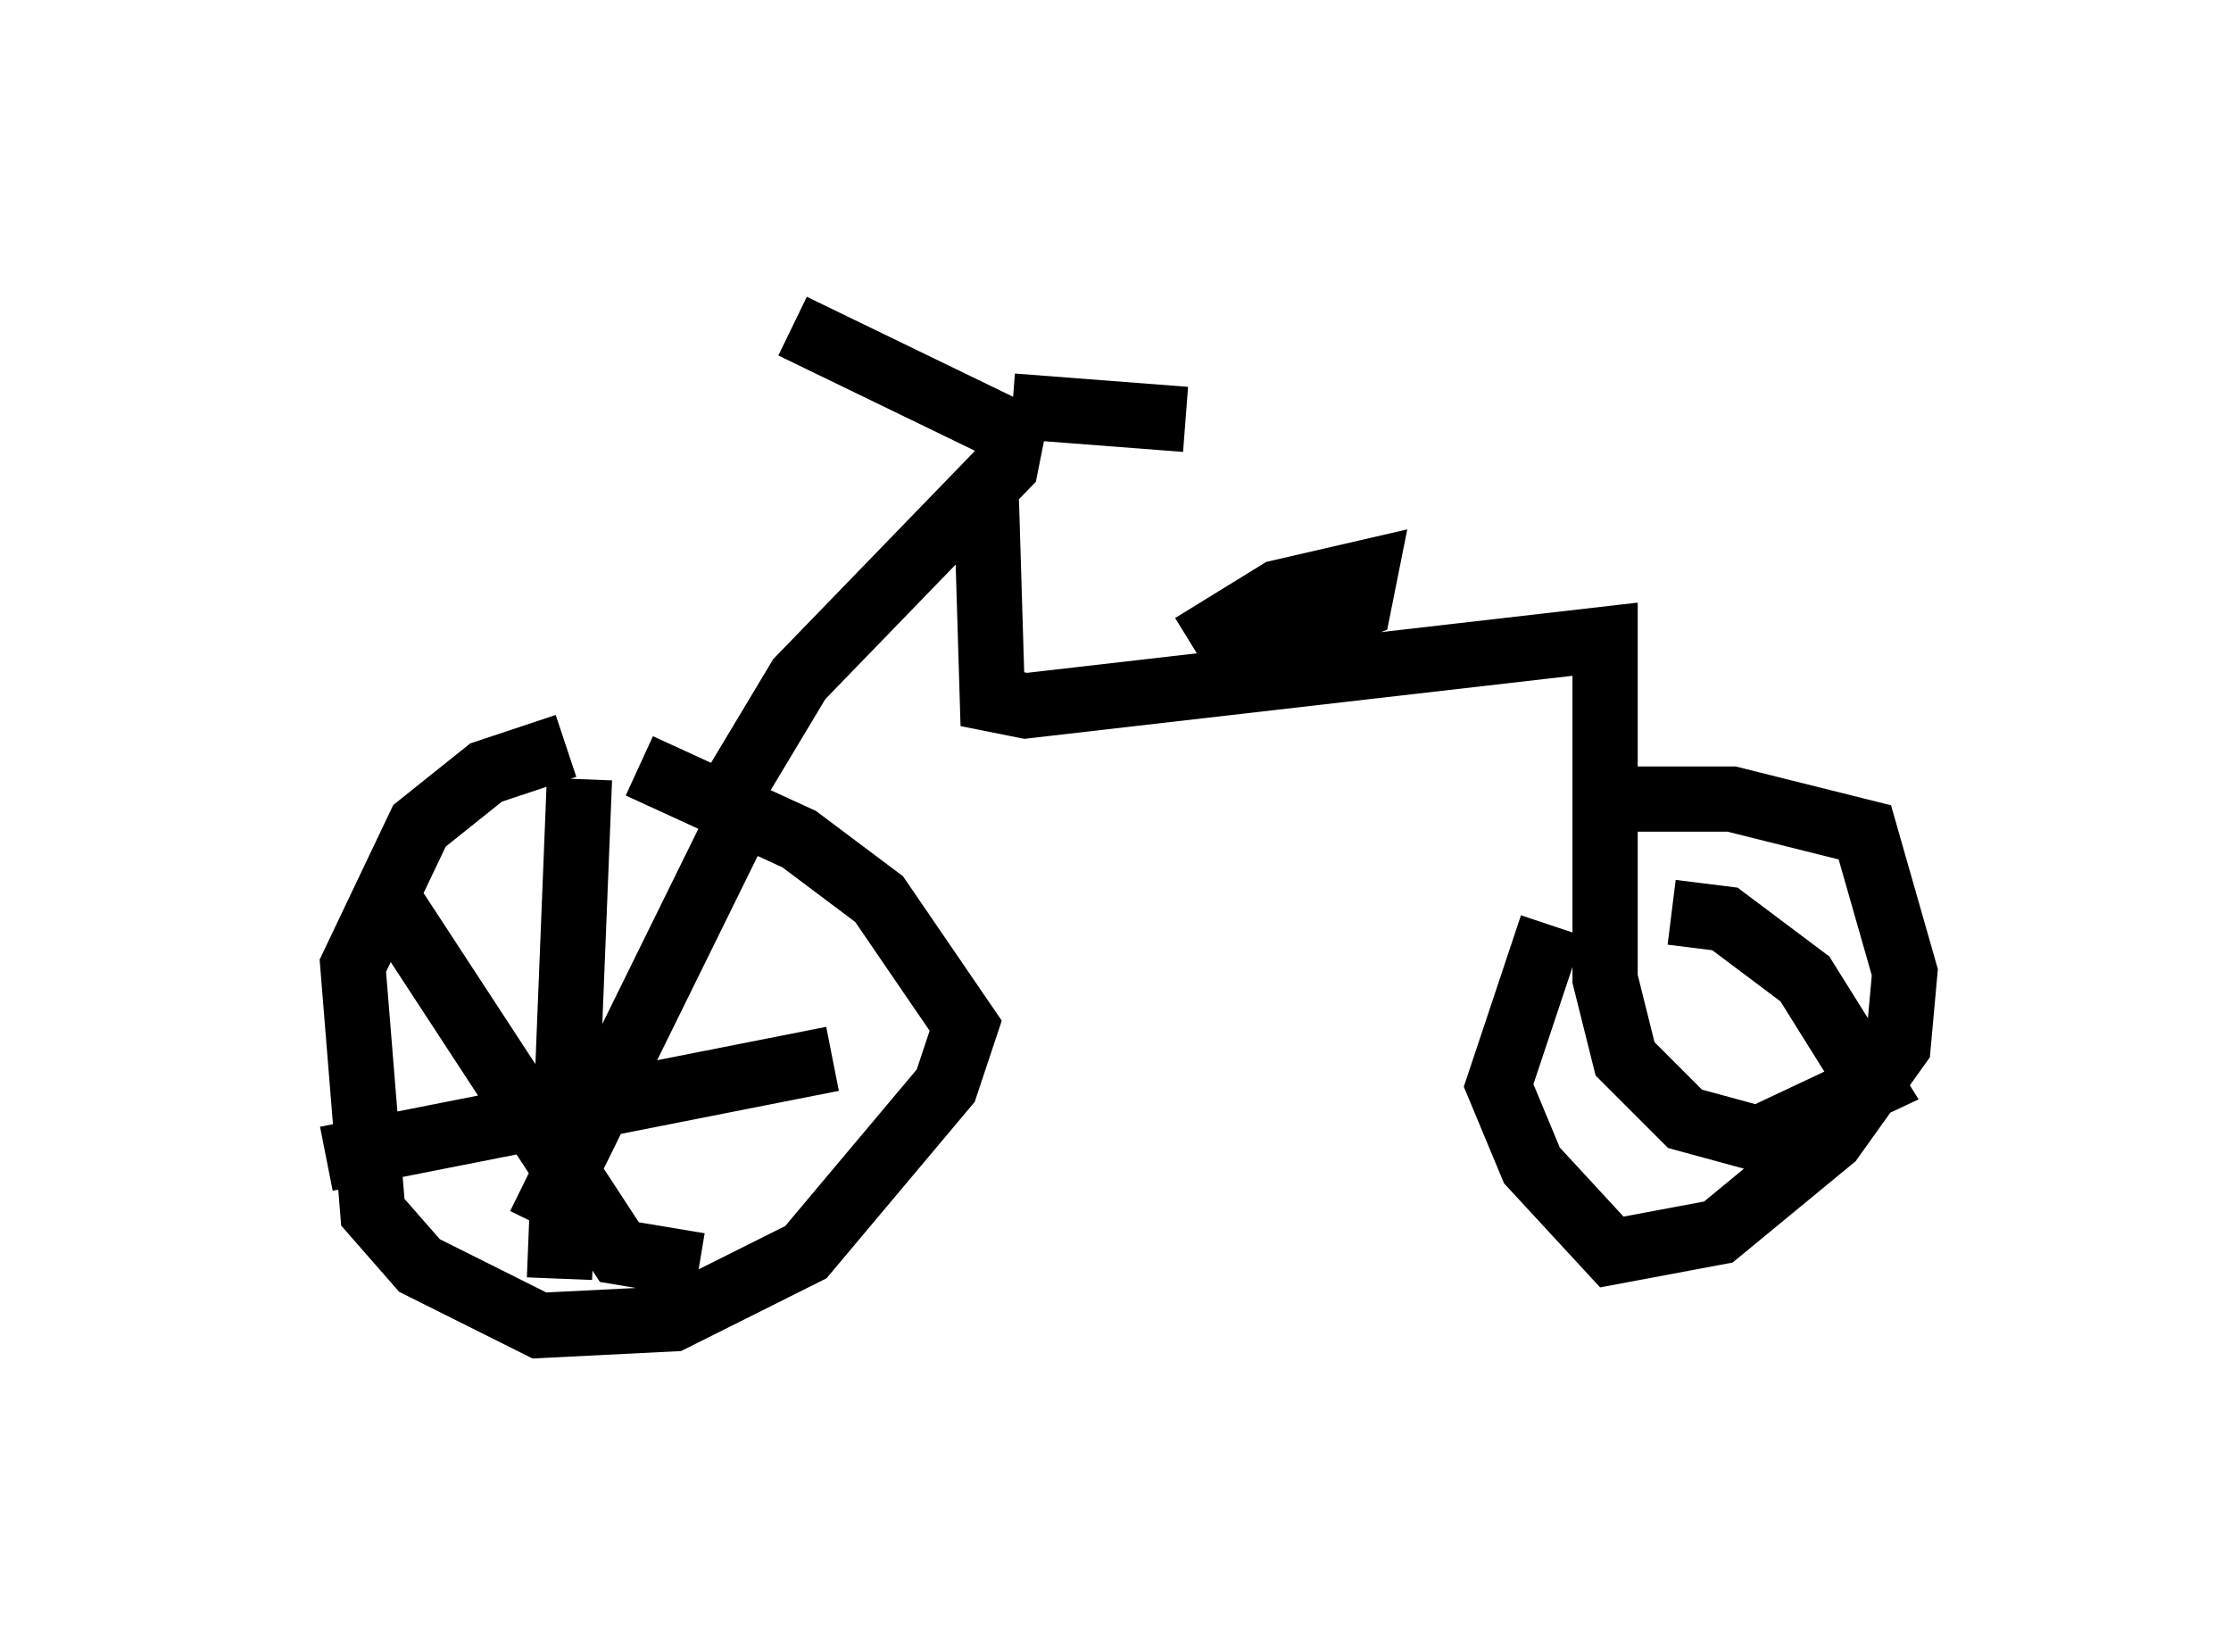 <?xml version="1.0" encoding="utf-8" ?>
<svg baseProfile="full" height="25.313" version="1.1" width="34.194" xmlns="http://www.w3.org/2000/svg" xmlns:ev="http://www.w3.org/2001/xml-events" xmlns:xlink="http://www.w3.org/1999/xlink"><defs /><rect fill="white" height="25.313" width="34.194" x="0" y="0" /><path d="M9.9, 11.635 m-1.225, -0.204 l-1.225, 0.408 -1.021, 0.817 l-1.021, 2.144 0.306, 3.777 l0.715, 0.817 1.838, 0.919 l2.042, -0.102 2.042, -1.021 l2.144, -2.552 0.306, -0.919 l-1.327, -1.94 -1.225, -0.919 l-2.45, -1.123 m-3.777, 2.144 l3.471, 5.308 1.225, 0.204 m0.817, -7.248 l-3.267, 6.635 m0.613, -6.84 l-0.306, 7.656 m-3.573, -1.838 l7.758, -1.531 m-1.735, -3.777 l1.225, -2.042 3.165, -3.267 l0.102, -0.51 -3.369, -1.633 m3.369, 1.225 l2.654, 0.204 m-3.063, 0.919 l0.102, 3.369 0.51, 0.102 l8.881, -1.021 0.0, 5.206 l0.306, 1.225 0.919, 0.919 l1.123, 0.306 1.735, -0.817 l-1.021, -1.633 -1.225, -0.919 l-0.817, -0.102 m-1.225, -1.735 l2.144, 0.0 2.042, 0.51 l0.613, 2.144 -0.102, 1.123 l-1.021, 1.429 -1.735, 1.429 l-1.633, 0.306 -1.225, -1.327 l-0.51, -1.225 0.817, -2.45 m-5.513, -4.288 l1.327, -0.817 1.327, -0.306 l-0.102, 0.51 -2.348, 0.919 " fill="none" stroke="black" stroke-width="1" /></svg>